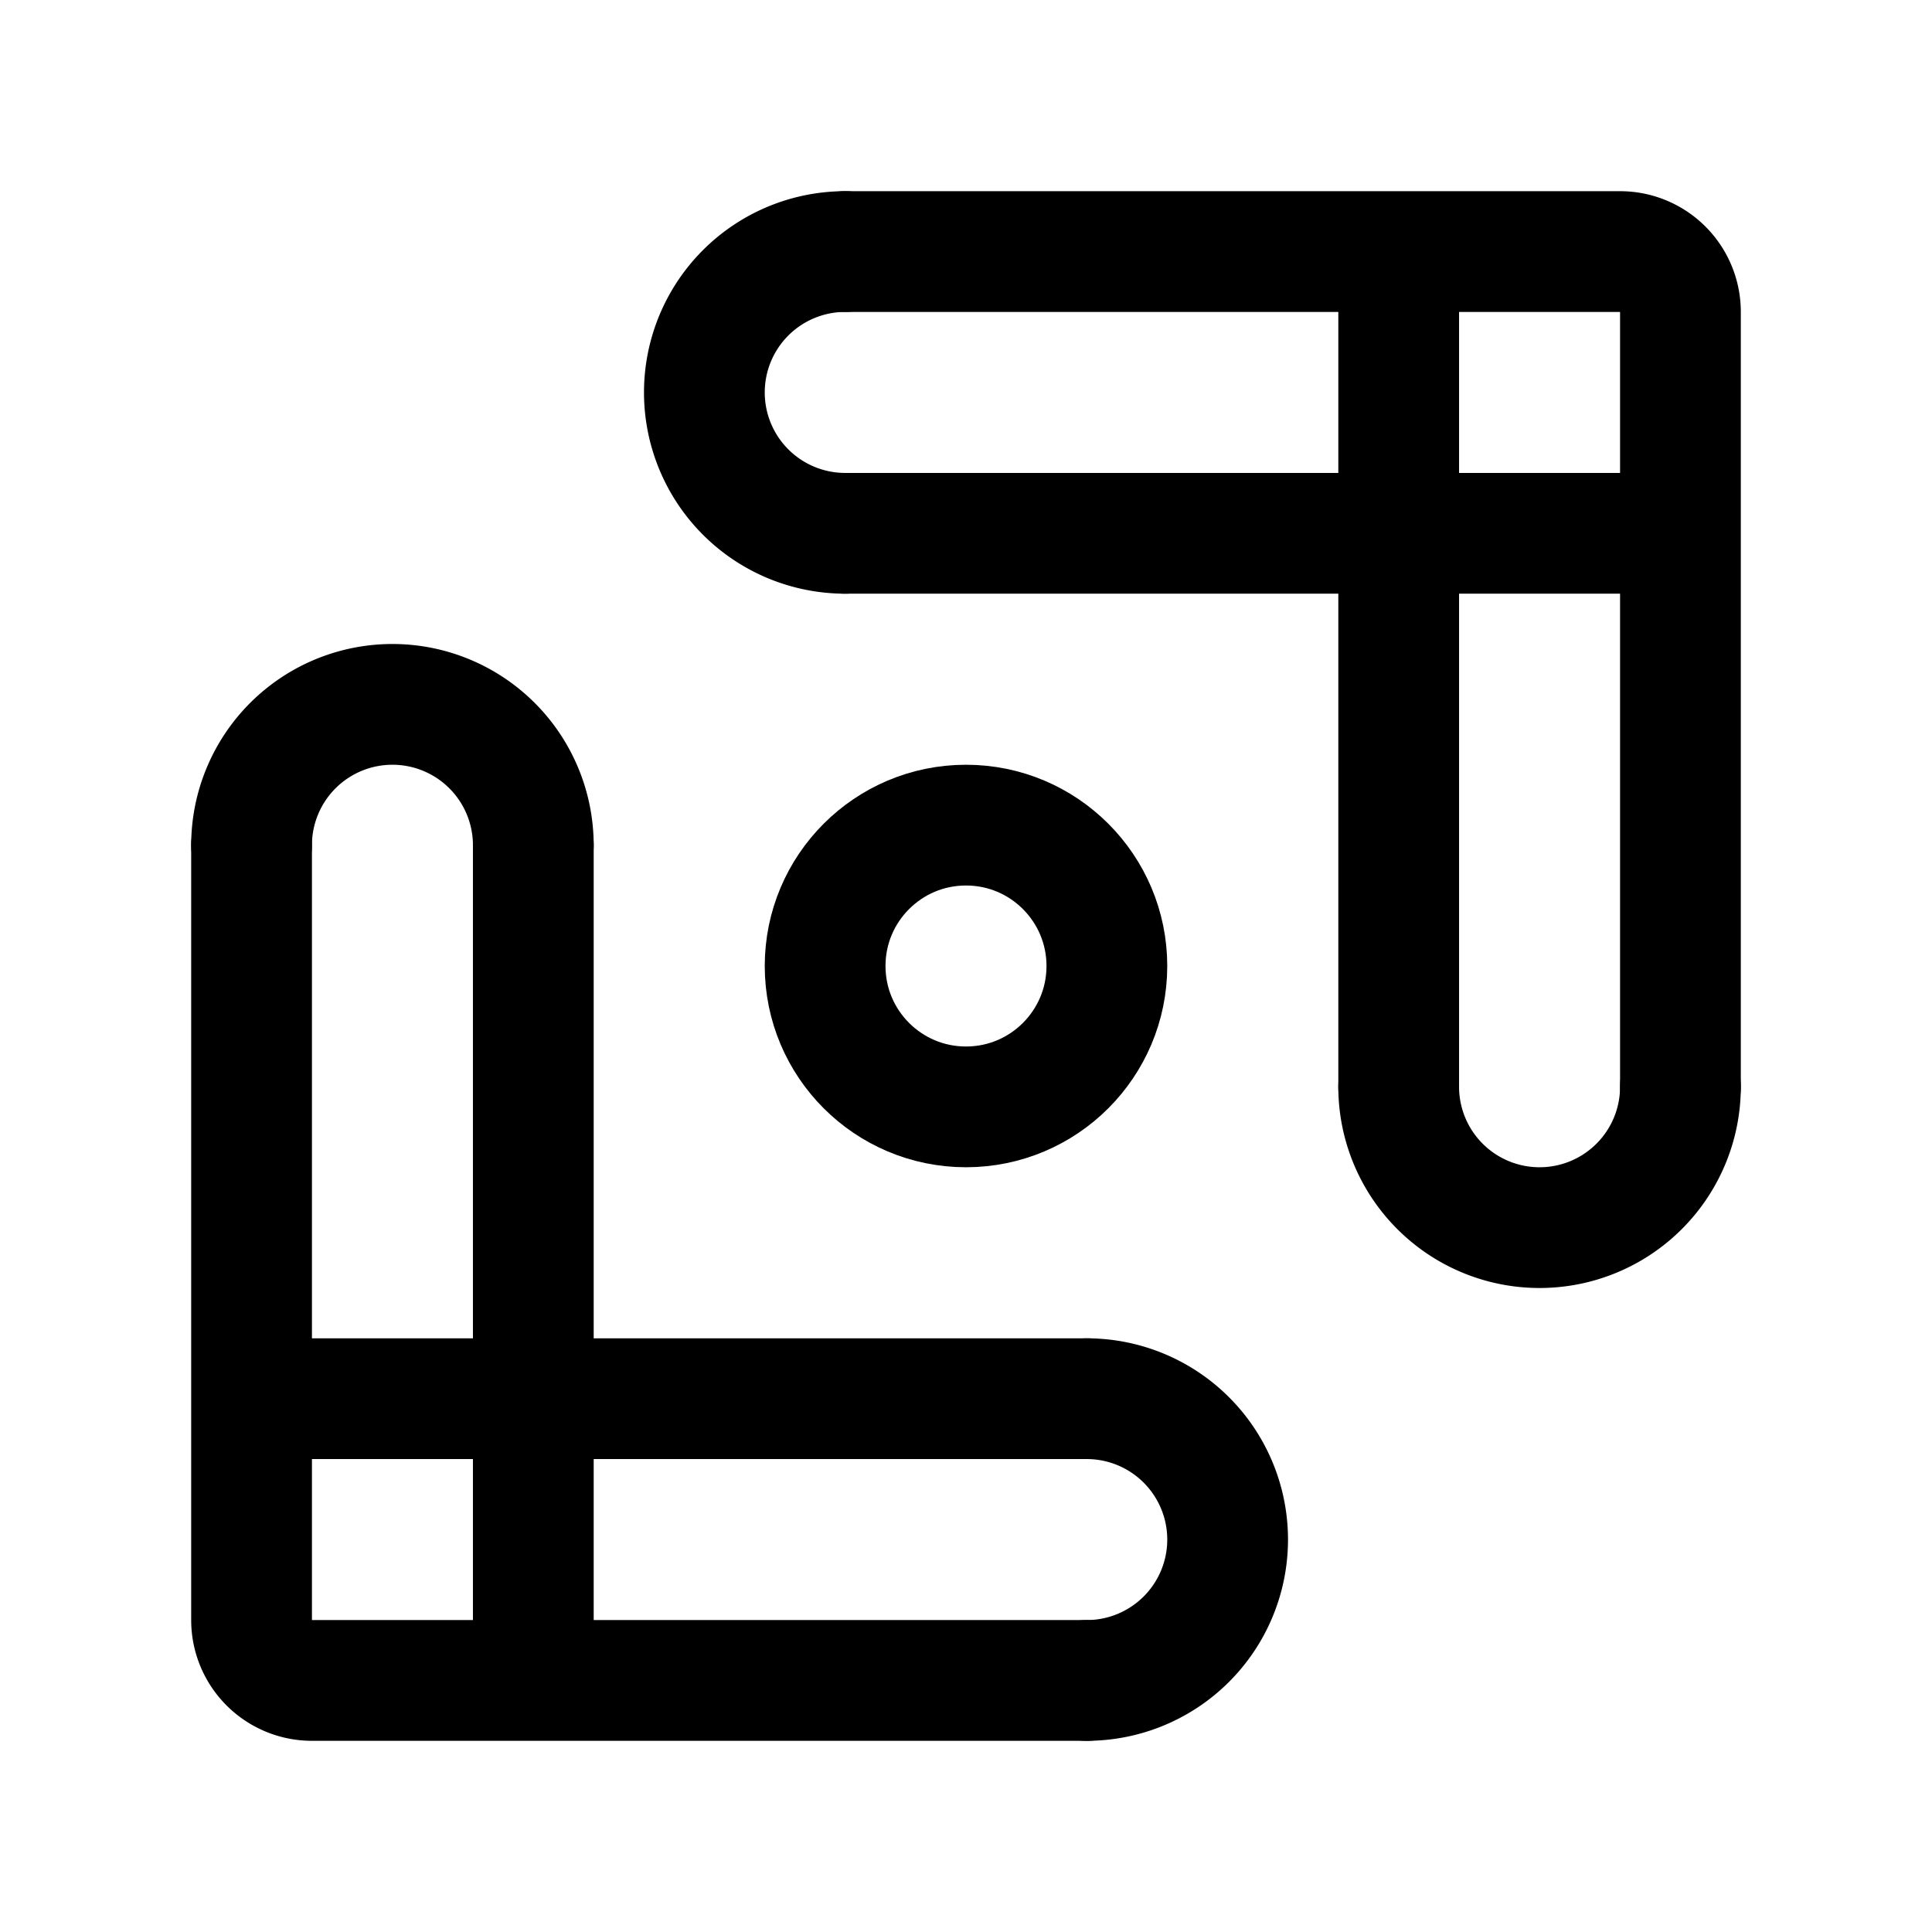 <svg width="192" height="192" viewBox="0 0 192 192" fill="none" xmlns="http://www.w3.org/2000/svg"><path d="M108 167c3.713 0 7.274-1.475 9.899-4.101a13.996 13.996 0 0 0 0-19.798A13.996 13.996 0 0 0 108 139M84 25a14 14 0 0 0 0 28M53 84a14 14 0 0 0-28 0m114 24c0 3.713 1.475 7.274 4.101 9.899a13.996 13.996 0 0 0 19.798 0A13.996 13.996 0 0 0 167 108" stroke="#000" stroke-width="12" stroke-linecap="round" stroke-linejoin="round"/><circle cx="96" cy="96" r="14" stroke="#000" stroke-width="12" stroke-linecap="round" stroke-linejoin="round"/><path d="M25 84v77a6 6 0 0 0 6 6h77M84 25h77a6 6 0 0 1 6 6v77M53 84v83m86-142v83m-31 31H25m142-86H84" stroke="#000" stroke-width="12" stroke-linecap="round" stroke-linejoin="round"/></svg>